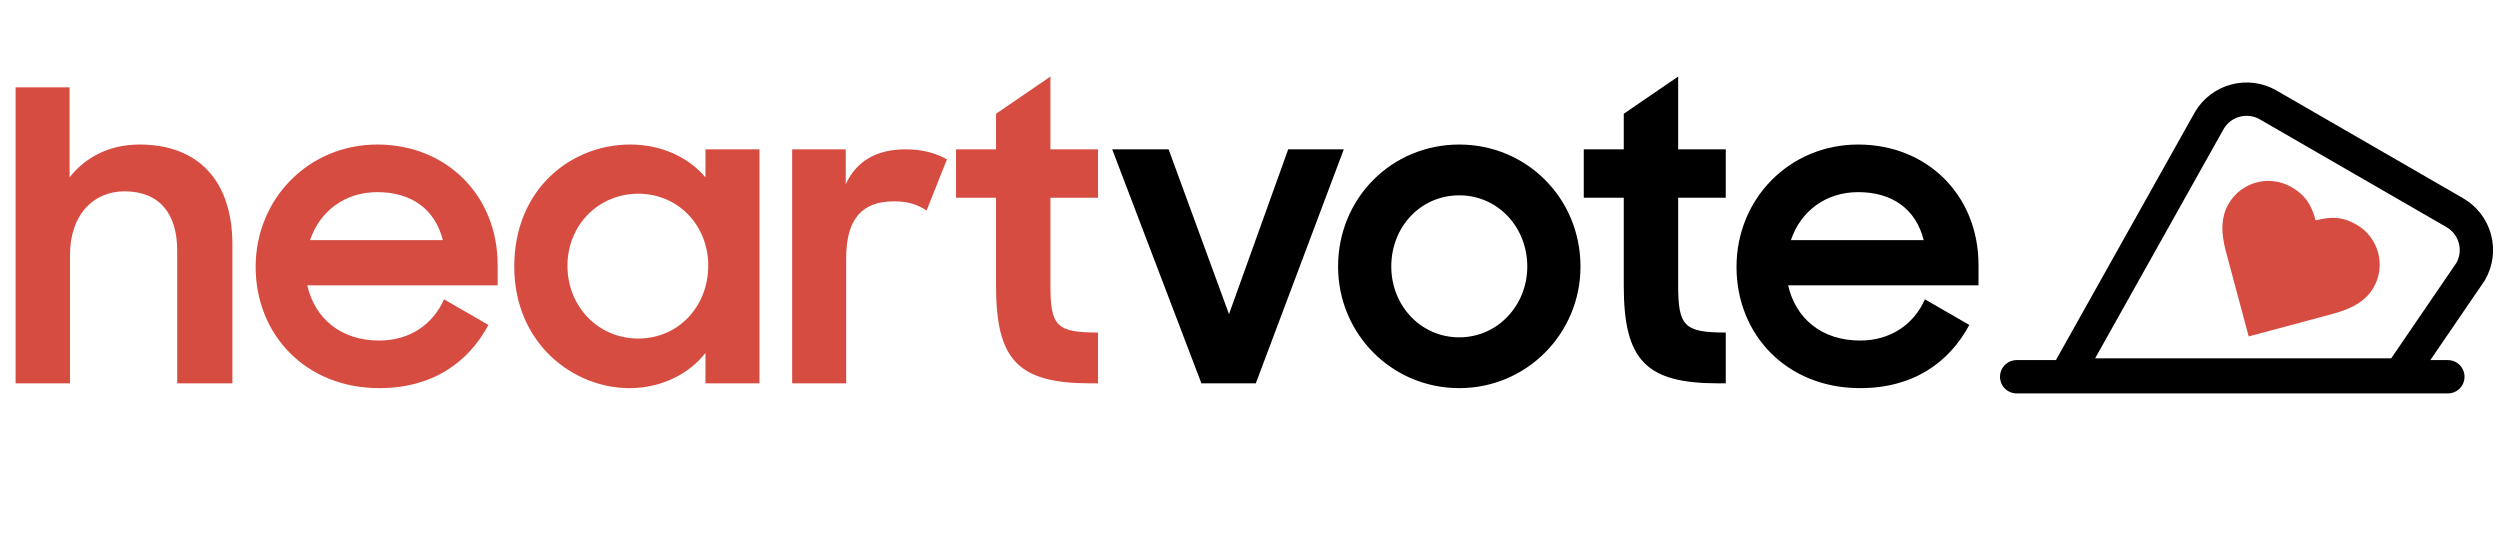 <svg width="150" height="32" viewBox="0 0 150 32" fill="none" xmlns="http://www.w3.org/2000/svg">
<path d="M146.872 22.605H121" stroke="black" stroke-width="2" stroke-linecap="round" stroke-linejoin="round"/>
<path d="M132.553 7.241C133.265 6.008 134.855 5.582 136.087 6.294L147.29 12.762C147.885 13.105 148.318 13.67 148.496 14.333C148.673 14.995 148.581 15.702 148.237 16.296L144 22.5L124 22.5L132.553 7.241Z" stroke="black" stroke-width="2" stroke-linecap="round" stroke-linejoin="round"/>
<path d="M139.725 18.898C140.74 18.637 141.836 18.255 142.411 17.259C142.778 16.624 142.877 15.87 142.687 15.162C142.498 14.454 142.035 13.851 141.4 13.484C140.634 13.042 139.969 12.948 138.94 13.224C138.664 12.194 138.25 11.665 137.484 11.223C136.85 10.857 136.095 10.758 135.388 10.947C134.68 11.137 134.076 11.6 133.71 12.235C133.132 13.236 133.345 14.374 133.633 15.381L134.921 20.185L139.725 18.898Z" fill="#D64C41"/>
<path d="M0.936 23V5.24H4.176V10.64C5.136 9.416 6.576 8.672 8.376 8.672C11.904 8.672 13.944 10.856 13.944 14.672V23H10.632V15.032C10.632 12.824 9.576 11.48 7.464 11.48C5.64 11.48 4.2 12.848 4.2 15.296V23H0.936ZM22.755 23.288C18.339 23.288 15.339 20.072 15.339 16.016C15.339 11.912 18.531 8.672 22.635 8.672C26.811 8.672 29.859 11.744 29.859 15.896V17.12H18.435C18.891 19.112 20.451 20.432 22.755 20.432C24.579 20.432 25.971 19.472 26.643 17.96L29.307 19.496C28.083 21.776 25.923 23.288 22.755 23.288ZM22.635 11.528C20.691 11.528 19.179 12.68 18.603 14.408H26.571C26.091 12.512 24.651 11.528 22.635 11.528ZM37.767 23.288C34.383 23.288 30.855 20.6 30.855 15.992C30.855 11.336 34.263 8.672 37.815 8.672C39.663 8.672 41.295 9.416 42.327 10.64V8.96H45.567V23H42.327V21.176C41.295 22.496 39.615 23.288 37.767 23.288ZM38.295 20.312C40.719 20.312 42.495 18.368 42.495 15.944C42.495 13.544 40.719 11.624 38.295 11.624C35.895 11.624 34.047 13.52 34.047 15.944C34.047 18.392 35.895 20.312 38.295 20.312ZM47.53 23V8.96H50.746V11.048C51.394 9.656 52.594 8.96 54.346 8.96C55.378 8.96 56.17 9.2 56.818 9.56L55.594 12.632C55.114 12.32 54.586 12.08 53.65 12.08C51.754 12.08 50.77 13.088 50.77 15.512V23H47.53ZM57.362 11.864V8.96H59.762V6.824L63.026 4.592V8.96H65.882V11.864H63.026V17.12C63.026 19.568 63.386 19.952 65.882 19.952V23H65.426C61.082 23 59.762 21.608 59.762 17.144V11.864H57.362Z" fill="#D64C41"/>
<path d="M72.084 23L66.732 8.96H70.116L73.74 18.848L77.292 8.96H80.628L75.348 23H72.084ZM87.557 23.288C83.501 23.288 80.285 20.024 80.285 15.992C80.285 11.888 83.501 8.672 87.557 8.672C91.589 8.672 94.829 11.888 94.829 15.992C94.829 20.024 91.589 23.288 87.557 23.288ZM87.557 20.24C89.861 20.24 91.637 18.32 91.637 15.992C91.637 13.616 89.861 11.72 87.557 11.72C85.229 11.72 83.477 13.616 83.477 15.992C83.477 18.32 85.229 20.24 87.557 20.24ZM95.026 11.864V8.96H97.426V6.824L100.69 4.592V8.96H103.546V11.864H100.69V17.12C100.69 19.568 101.05 19.952 103.546 19.952V23H103.09C98.746 23 97.426 21.608 97.426 17.144V11.864H95.026ZM111.607 23.288C107.191 23.288 104.191 20.072 104.191 16.016C104.191 11.912 107.383 8.672 111.487 8.672C115.663 8.672 118.711 11.744 118.711 15.896V17.12H107.287C107.743 19.112 109.303 20.432 111.607 20.432C113.431 20.432 114.823 19.472 115.495 17.96L118.159 19.496C116.935 21.776 114.775 23.288 111.607 23.288ZM111.487 11.528C109.543 11.528 108.031 12.68 107.455 14.408H115.423C114.943 12.512 113.503 11.528 111.487 11.528Z" fill="black"/>
</svg>

